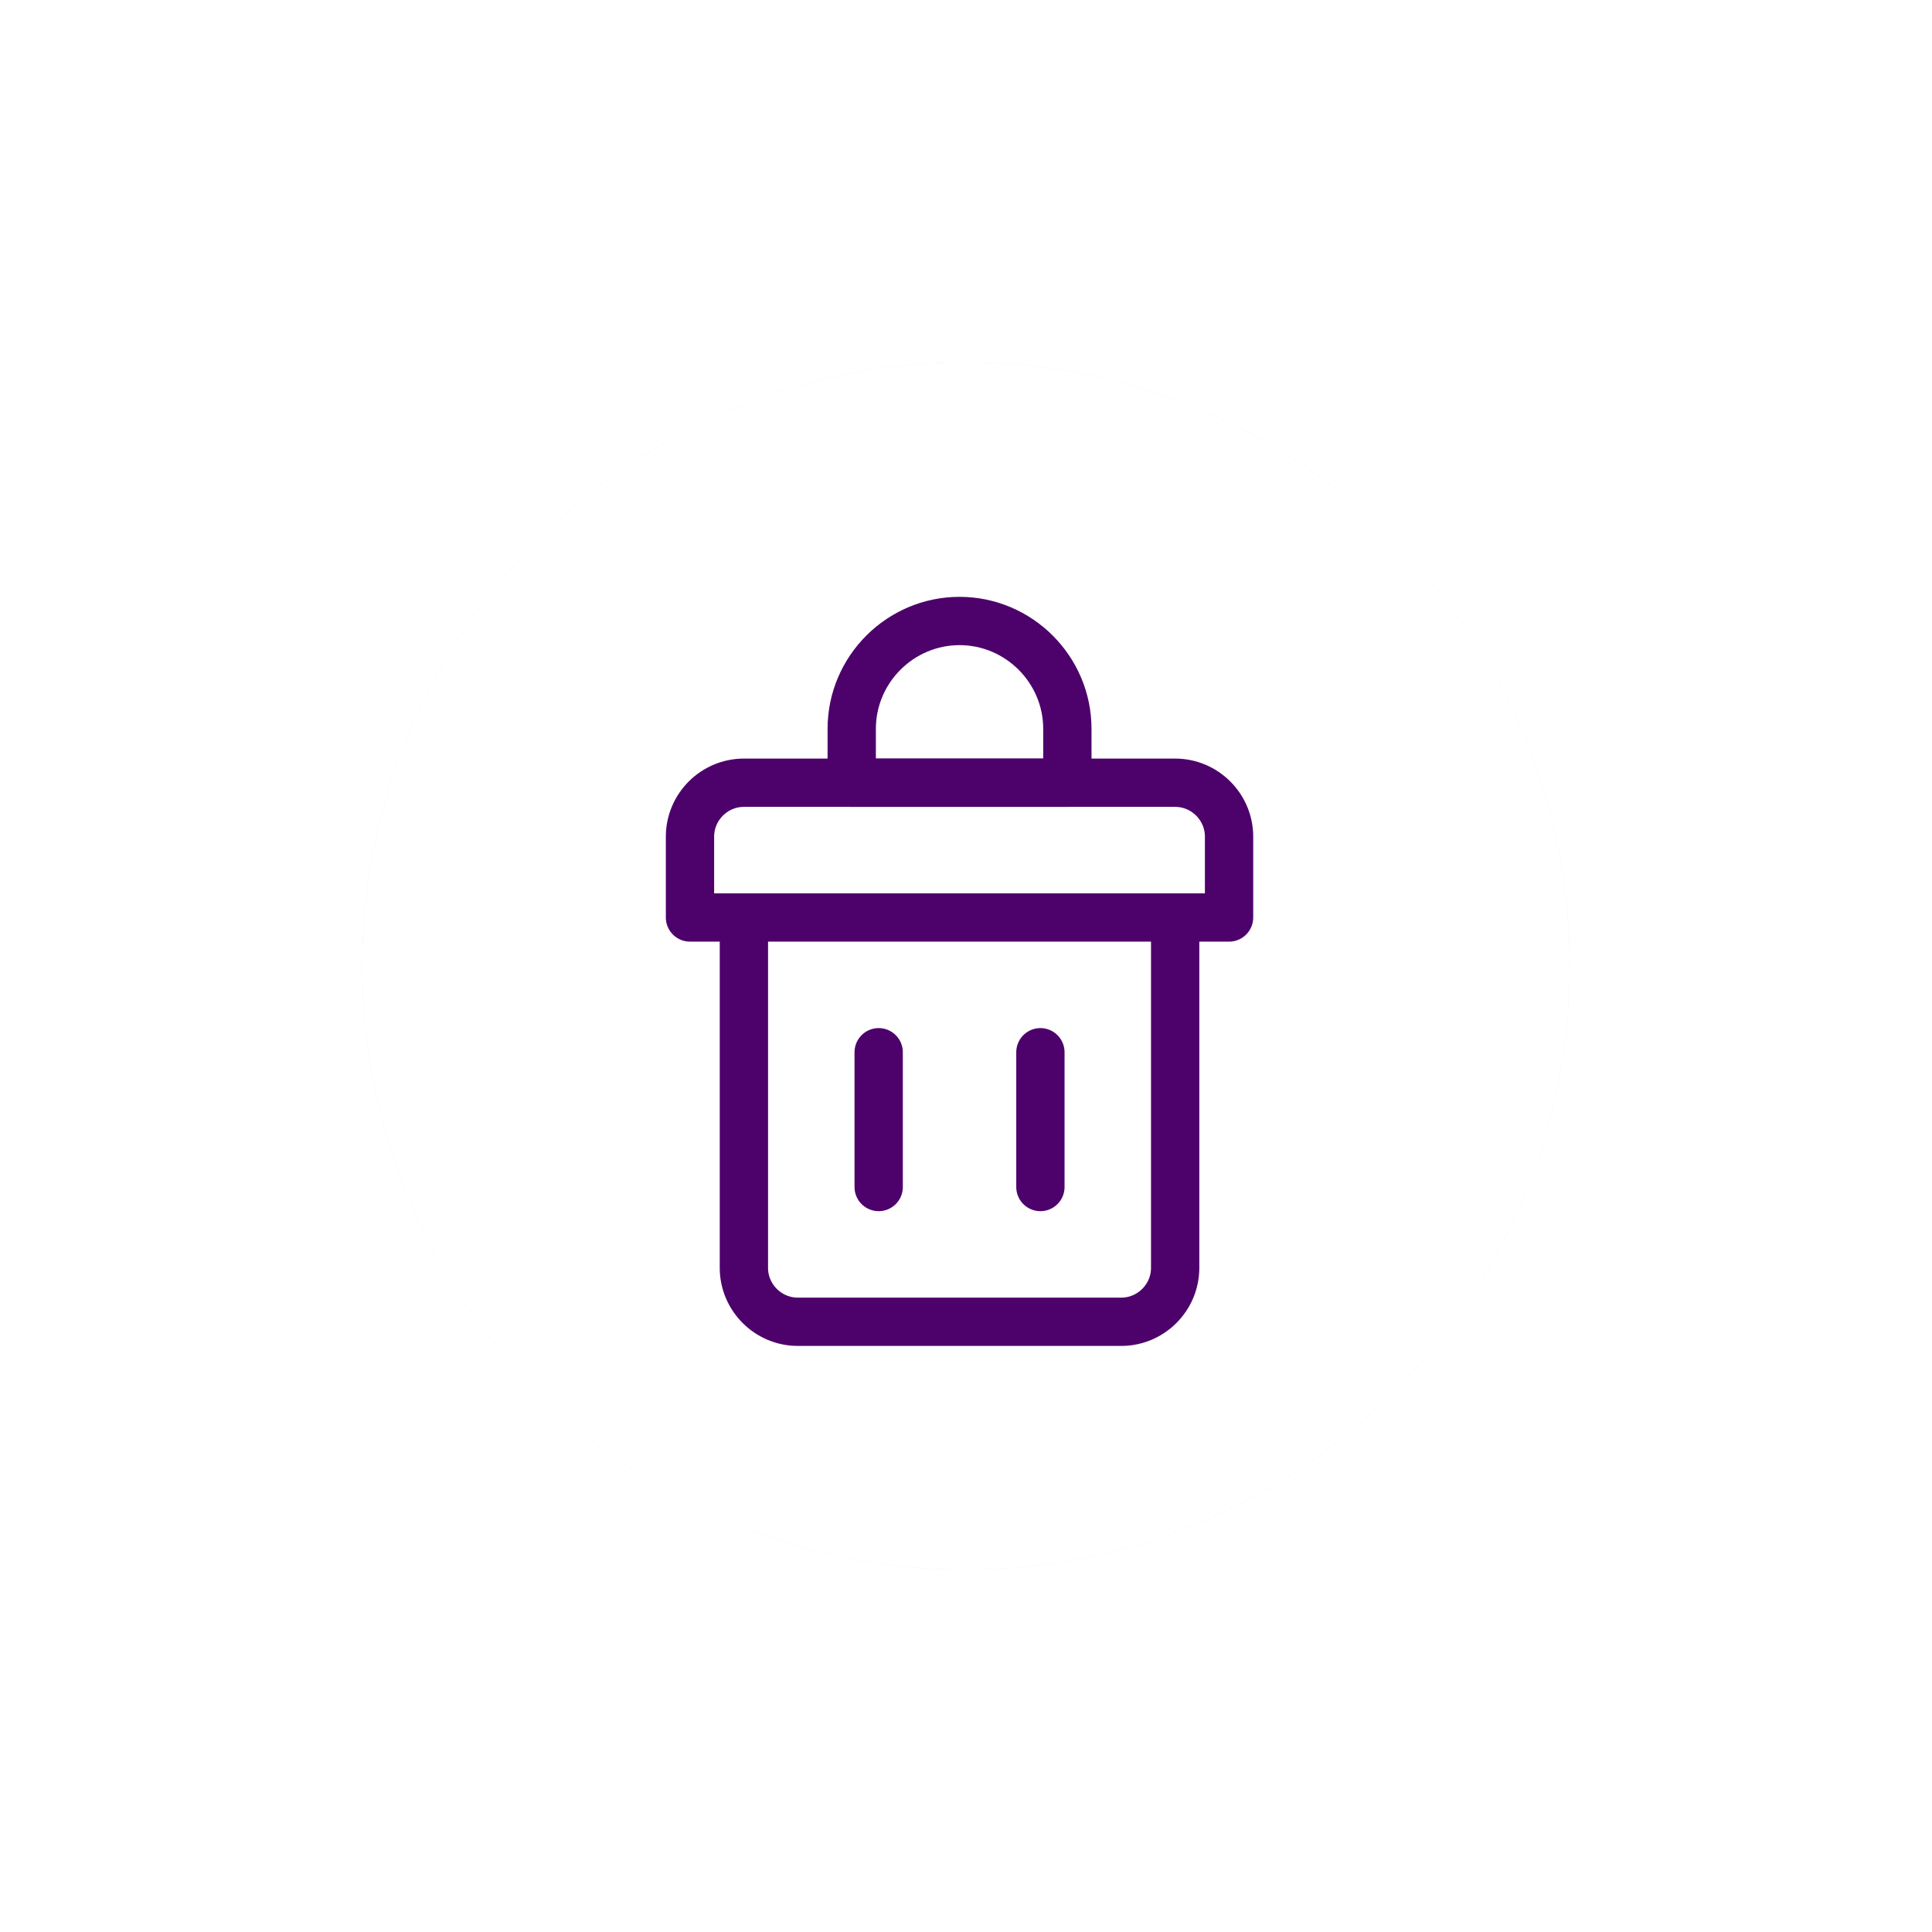 <svg width="80" height="80" viewBox="0 0 80 80" fill="none" xmlns="http://www.w3.org/2000/svg">
<g filter="url(#filter0_f)">
<circle cx="40" cy="40" r="25" fill="#F2E6F8"/>
</g>
<circle cx="40" cy="40" r="25" fill="white"/>
<path d="M44.197 32.411H35.268V30.179C35.268 27.723 37.277 25.714 39.732 25.714C42.188 25.714 44.197 27.723 44.197 30.179V32.411Z" stroke="#4D016B" stroke-width="2" stroke-miterlimit="10" stroke-linecap="round" stroke-linejoin="round"/>
<path d="M30.803 37.991V52.5C30.803 53.728 31.808 54.732 33.036 54.732H46.428C47.656 54.732 48.661 53.728 48.661 52.5V37.991H50.893V34.643C50.893 33.415 49.888 32.411 48.661 32.411H30.803C29.576 32.411 28.571 33.415 28.571 34.643V37.991H48.661" stroke="#4D016B" stroke-width="2" stroke-miterlimit="10" stroke-linecap="round" stroke-linejoin="round"/>
<path d="M36.384 43.571V49.152" stroke="#4D016B" stroke-width="2" stroke-miterlimit="10" stroke-linecap="round" stroke-linejoin="round"/>
<path d="M43.081 43.571V49.152" stroke="#4D016B" stroke-width="2" stroke-miterlimit="10" stroke-linecap="round" stroke-linejoin="round"/>
<defs>
<filter id="filter0_f" x="0" y="0" width="80" height="80" filterUnits="userSpaceOnUse" color-interpolation-filters="sRGB">
<feFlood flood-opacity="0" result="BackgroundImageFix"/>
<feBlend mode="normal" in="SourceGraphic" in2="BackgroundImageFix" result="shape"/>
<feGaussianBlur stdDeviation="7.5" result="effect1_foregroundBlur"/>
</filter>
</defs>
</svg>
